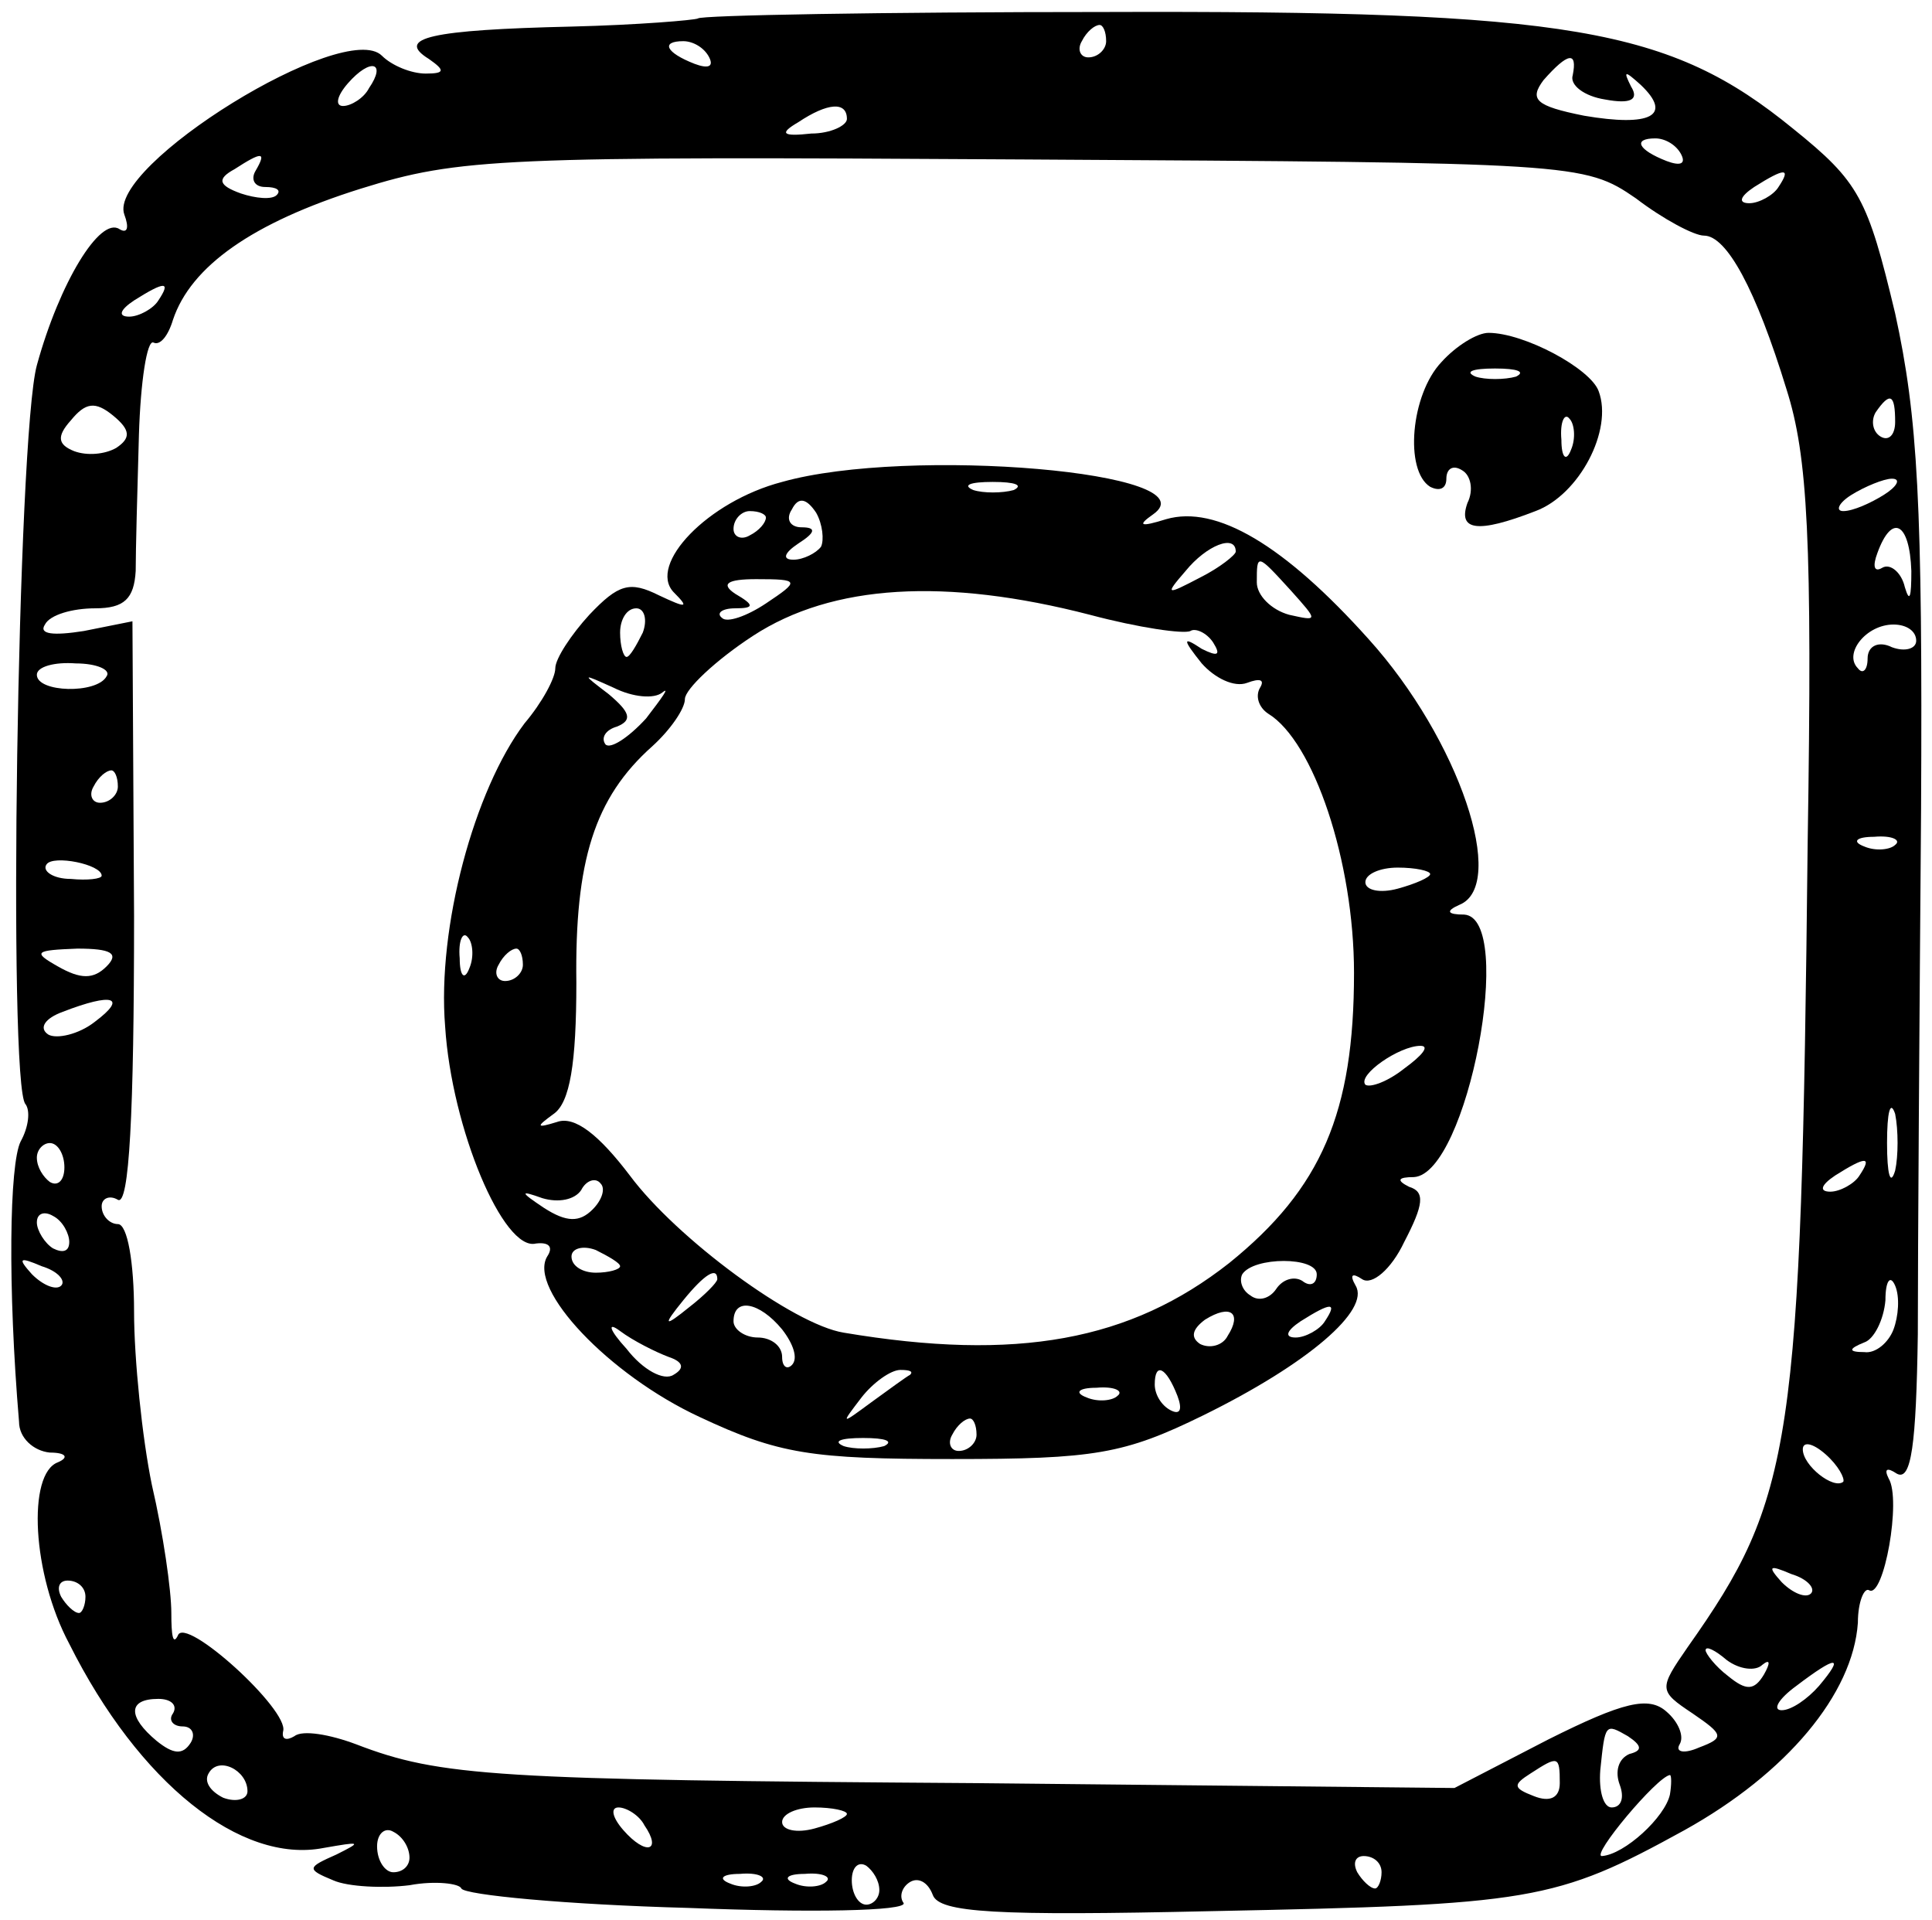 <svg width="159" height="158" viewBox="0 0 159 158" fill="none" xmlns="http://www.w3.org/2000/svg">
<path d="M57.433 1.521C57.167 1.654 52.5 2.054 47.033 2.187C35.433 2.454 32.5 3.121 35.3 4.854C36.633 5.787 36.633 6.054 35.033 6.054C33.833 6.054 32.233 5.388 31.433 4.587C28.367 1.521 8.767 13.654 10.233 17.654C10.633 18.721 10.5 19.254 9.833 18.854C8.233 17.788 4.9 23.254 3.033 30.054C1.433 35.921 0.633 89.388 2.1 90.854C2.5 91.388 2.367 92.721 1.7 93.921C0.767 95.787 0.633 105.921 1.567 116.988C1.567 118.321 2.767 119.388 4.1 119.521C5.433 119.521 5.7 119.921 4.767 120.321C2.233 121.254 2.633 129.521 5.7 135.254C11.433 146.721 19.833 153.388 26.633 152.054C29.7 151.521 29.833 151.521 27.7 152.588C25.3 153.654 25.167 153.788 27.433 154.721C28.633 155.254 31.567 155.388 33.7 155.121C35.833 154.721 37.833 154.988 37.967 155.388C38.233 155.921 46.633 156.721 56.633 156.988C66.767 157.388 74.633 157.254 74.367 156.588C73.967 156.054 74.233 155.254 74.9 154.854C75.567 154.454 76.367 154.854 76.767 155.921C77.3 157.388 81.967 157.654 99.7 157.254C126.1 156.721 127.967 156.454 138.633 150.588C147.033 145.921 152.5 139.388 152.9 133.521C152.9 131.788 153.433 130.588 153.833 130.854C155.033 131.521 156.5 123.388 155.433 121.654C155.033 120.854 155.3 120.721 156.1 121.254C157.3 121.921 157.7 118.854 157.833 109.788C157.833 102.988 157.967 83.521 158.1 66.721C158.233 41.388 157.833 34.321 155.967 25.788C153.7 16.321 153.033 14.988 147.567 10.588C137.433 2.321 129.3 0.854 90.767 0.987C72.633 0.987 57.567 1.254 57.433 1.521ZM91.033 3.388C91.033 4.054 90.367 4.721 89.567 4.721C88.9 4.721 88.633 4.054 89.033 3.388C89.433 2.587 90.1 2.054 90.5 2.054C90.767 2.054 91.033 2.587 91.033 3.388ZM58.367 4.721C58.767 5.521 58.233 5.654 57.167 5.254C54.767 4.321 54.367 3.388 56.233 3.388C57.033 3.388 57.967 3.921 58.367 4.721ZM30.367 7.254C29.967 8.054 28.9 8.721 28.233 8.721C27.567 8.721 27.7 7.921 28.633 6.854C30.5 4.721 31.833 5.121 30.367 7.254ZM129.433 6.187C129.167 6.987 130.367 7.921 132.1 8.187C134.233 8.587 134.9 8.187 134.233 7.121C133.567 5.787 133.7 5.787 135.033 6.987C137.7 9.521 135.833 10.454 130.367 9.521C126.367 8.721 125.833 8.187 127.033 6.587C129.033 4.321 129.833 4.187 129.433 6.187ZM69.7 9.787C69.7 10.321 68.367 10.988 66.767 10.988C64.367 11.254 64.1 10.988 65.7 10.054C68.1 8.454 69.7 8.321 69.7 9.787ZM138.367 12.721C138.767 13.521 138.233 13.654 137.167 13.254C134.767 12.321 134.367 11.387 136.233 11.387C137.033 11.387 137.967 11.921 138.367 12.721ZM21.033 14.054C20.633 14.721 20.9 15.387 21.833 15.387C22.767 15.387 23.167 15.654 22.767 16.054C22.367 16.454 21.033 16.321 19.833 15.921C17.967 15.254 17.833 14.721 19.3 13.921C21.567 12.454 21.967 12.454 21.033 14.054ZM134.633 16.321C136.9 18.054 139.433 19.387 140.233 19.387C142.1 19.387 144.5 23.788 147.033 32.054C148.767 37.521 149.167 44.321 148.767 69.388C148.233 118.988 147.567 123.254 138.9 135.521C136.5 138.988 136.5 139.121 139.3 140.988C141.833 142.721 141.967 142.988 139.833 143.788C138.633 144.321 137.833 144.188 138.233 143.521C138.633 142.854 138.1 141.654 137.167 140.854C135.7 139.521 133.567 140.054 127.433 143.121L119.7 147.121L80.367 146.721C40.767 146.454 36.233 146.188 29.3 143.521C27.167 142.721 24.9 142.321 24.233 142.854C23.567 143.254 23.167 143.121 23.3 142.454C23.833 140.721 15.167 132.854 14.633 134.588C14.233 135.388 14.1 134.588 14.1 132.721C14.1 130.854 13.433 126.188 12.5 122.188C11.7 118.321 11.033 111.788 11.033 107.921C11.033 103.921 10.5 100.721 9.7 100.721C9.033 100.721 8.367 100.054 8.367 99.254C8.367 98.588 9.033 98.321 9.7 98.721C10.633 99.254 11.033 91.654 11.033 75.388L10.9 51.121L6.9 51.921C4.367 52.321 3.167 52.188 3.7 51.388C4.1 50.587 5.967 50.054 7.833 50.054C10.233 50.054 11.033 49.254 11.167 46.987C11.167 45.388 11.3 40.321 11.433 35.788C11.567 31.387 12.1 27.921 12.633 28.188C13.167 28.454 13.833 27.654 14.233 26.321C15.7 21.921 20.767 18.321 29.7 15.521C37.833 12.988 41.167 12.854 84.367 13.121C129.7 13.387 130.367 13.387 134.633 16.321ZM146.367 15.387C145.967 16.054 144.767 16.721 143.967 16.721C143.033 16.721 143.167 16.188 144.367 15.387C146.9 13.787 147.433 13.787 146.367 15.387ZM13.033 24.721C12.633 25.387 11.433 26.054 10.633 26.054C9.7 26.054 9.833 25.521 11.033 24.721C13.567 23.121 14.1 23.121 13.033 24.721ZM9.567 36.854C8.633 37.388 7.167 37.521 6.1 37.121C4.767 36.587 4.633 35.921 5.833 34.587C7.033 33.121 7.833 32.987 9.3 34.188C10.767 35.388 10.767 36.054 9.567 36.854ZM155.967 34.721C155.967 35.788 155.433 36.321 154.767 35.921C154.1 35.521 153.967 34.587 154.367 33.921C155.567 32.188 155.967 32.454 155.967 34.721ZM155.033 40.721C153.967 41.388 152.5 42.054 151.7 42.054C151.033 42.054 151.3 41.388 152.367 40.721C153.433 40.054 155.033 39.388 155.7 39.388C156.5 39.388 156.1 40.054 155.033 40.721ZM157.3 46.987C157.3 49.121 157.167 49.654 156.767 48.321C156.5 47.121 155.567 46.321 154.9 46.721C154.233 47.121 154.1 46.587 154.5 45.521C155.7 42.188 157.167 42.987 157.3 46.987ZM157.7 52.721C157.7 53.388 156.767 53.654 155.7 53.254C154.633 52.721 153.7 53.121 153.7 54.188C153.7 55.121 153.3 55.521 152.9 54.987C151.7 53.788 153.567 51.388 155.833 51.388C156.9 51.388 157.7 51.921 157.7 52.721ZM8.767 55.654C7.967 57.121 3.033 56.987 3.033 55.521C3.033 54.854 4.5 54.454 6.233 54.587C7.967 54.587 9.167 55.121 8.767 55.654ZM9.7 64.721C9.7 65.388 9.033 66.054 8.233 66.054C7.567 66.054 7.3 65.388 7.7 64.721C8.1 63.921 8.767 63.388 9.167 63.388C9.433 63.388 9.7 63.921 9.7 64.721ZM155.967 69.521C155.567 69.921 154.367 70.054 153.433 69.654C152.367 69.254 152.767 68.854 154.233 68.854C155.7 68.721 156.5 69.121 155.967 69.521ZM8.367 72.054C8.367 72.321 7.167 72.454 5.833 72.321C4.367 72.321 3.433 71.654 3.833 71.121C4.367 70.321 8.367 71.121 8.367 72.054ZM8.767 79.521C7.7 80.588 6.633 80.588 4.767 79.521C2.633 78.321 2.9 78.188 6.367 78.054C9.167 78.054 9.833 78.454 8.767 79.521ZM7.833 84.054C6.5 85.121 4.633 85.521 3.967 85.121C3.167 84.588 3.7 83.787 5.167 83.254C9.3 81.654 10.5 82.054 7.833 84.054ZM155.967 96.321C155.567 97.654 155.3 96.588 155.3 94.054C155.3 91.521 155.567 90.454 155.967 91.654C156.233 92.987 156.233 95.121 155.967 96.321ZM5.3 96.054C5.3 97.121 4.767 97.654 4.1 97.254C3.567 96.854 3.033 96.054 3.033 95.254C3.033 94.588 3.567 94.054 4.1 94.054C4.767 94.054 5.3 94.987 5.3 96.054ZM153.033 96.721C152.633 97.388 151.433 98.054 150.633 98.054C149.7 98.054 149.833 97.521 151.033 96.721C153.567 95.121 154.1 95.121 153.033 96.721ZM5.7 102.188C5.7 102.988 5.167 103.121 4.367 102.721C3.7 102.321 3.033 101.254 3.033 100.588C3.033 99.787 3.7 99.654 4.367 100.054C5.167 100.454 5.7 101.521 5.7 102.188ZM5.033 105.788C4.633 106.188 3.567 105.788 2.633 104.854C1.433 103.521 1.567 103.388 3.433 104.188C4.767 104.588 5.433 105.388 5.033 105.788ZM155.833 109.388C155.433 110.454 154.367 111.388 153.433 111.254C152.1 111.254 152.1 110.988 153.433 110.454C154.233 110.188 155.033 108.588 155.167 106.988C155.167 105.388 155.567 104.854 155.967 105.788C156.367 106.721 156.233 108.321 155.833 109.388ZM151.7 121.921C150.9 122.588 148.367 120.588 148.367 119.254C148.367 118.588 149.167 118.721 150.233 119.654C151.3 120.588 151.833 121.654 151.7 121.921ZM149.033 131.121C148.633 131.521 147.567 131.121 146.633 130.188C145.433 128.854 145.567 128.721 147.433 129.521C148.767 129.921 149.433 130.721 149.033 131.121ZM7.033 131.388C7.033 132.054 6.767 132.721 6.5 132.721C6.1 132.721 5.433 132.054 5.033 131.388C4.633 130.588 4.9 130.054 5.567 130.054C6.367 130.054 7.033 130.588 7.033 131.388ZM145.033 136.988C145.7 136.454 145.7 136.854 145.167 137.788C144.367 139.121 143.7 139.121 142.233 137.921C141.167 137.121 140.367 136.054 140.367 135.788C140.367 135.388 141.167 135.788 142.1 136.588C143.167 137.388 144.5 137.521 145.033 136.988ZM149.7 138.721C148.767 139.788 147.433 140.721 146.633 140.721C145.833 140.721 146.367 139.788 147.833 138.721C151.167 136.188 151.833 136.188 149.7 138.721ZM14.233 140.988C13.833 141.521 14.233 142.054 15.033 142.054C15.833 142.054 16.1 142.721 15.7 143.388C15.033 144.454 14.233 144.321 12.9 143.254C10.5 141.254 10.5 139.788 13.033 139.788C14.1 139.788 14.633 140.321 14.233 140.988ZM134.1 144.321C133.167 144.721 132.9 145.788 133.3 146.854C133.7 147.921 133.433 148.721 132.633 148.721C131.967 148.721 131.567 147.388 131.7 145.654C132.1 141.788 132.1 141.788 133.967 142.854C135.167 143.654 135.167 144.054 134.1 144.321ZM20.367 147.388C20.367 148.054 19.433 148.321 18.367 147.921C17.3 147.388 16.767 146.588 17.167 145.921C17.967 144.454 20.367 145.654 20.367 147.388ZM128.367 146.721C128.367 147.921 127.567 148.321 126.233 147.788C124.5 147.121 124.5 146.854 125.967 145.921C128.233 144.454 128.367 144.454 128.367 146.721ZM137.433 147.654C137.033 149.521 133.7 152.588 131.833 152.721C130.9 152.721 136.367 146.188 137.433 146.054C137.567 146.054 137.567 146.854 137.433 147.654ZM53.033 150.188C54.5 152.321 53.167 152.721 51.3 150.588C50.367 149.521 50.233 148.721 50.9 148.721C51.567 148.721 52.633 149.388 53.033 150.188ZM69.7 149.254C69.7 149.521 68.5 150.054 67.033 150.454C65.567 150.854 64.367 150.588 64.367 149.921C64.367 149.254 65.567 148.721 67.033 148.721C68.5 148.721 69.7 148.988 69.7 149.254ZM33.7 152.854C33.7 153.521 33.167 154.054 32.367 154.054C31.7 154.054 31.033 153.121 31.033 151.921C31.033 150.854 31.7 150.321 32.367 150.721C33.167 151.121 33.7 152.054 33.7 152.854ZM72.367 155.521C72.367 156.188 71.833 156.721 71.3 156.721C70.633 156.721 70.1 155.788 70.1 154.721C70.1 153.654 70.633 153.121 71.3 153.521C71.833 153.921 72.367 154.721 72.367 155.521ZM113.7 154.054C113.7 154.721 113.433 155.388 113.167 155.388C112.767 155.388 112.1 154.721 111.7 154.054C111.3 153.254 111.567 152.721 112.233 152.721C113.033 152.721 113.7 153.254 113.7 154.054ZM62.633 154.854C62.233 155.254 61.033 155.388 60.1 154.988C59.033 154.588 59.433 154.188 60.9 154.188C62.367 154.054 63.167 154.454 62.633 154.854ZM67.967 154.854C67.567 155.254 66.367 155.388 65.433 154.988C64.367 154.588 64.767 154.188 66.233 154.188C67.7 154.054 68.5 154.454 67.967 154.854Z" fill="black"/>
<path d="M118.633 29.788C116.1 32.455 115.567 38.721 117.7 40.055C118.5 40.455 119.033 40.188 119.033 39.388C119.033 38.588 119.567 38.188 120.367 38.721C121.033 39.121 121.3 40.321 120.767 41.388C119.967 43.655 121.567 43.921 126.367 42.055C129.967 40.721 132.767 35.388 131.567 32.188C130.9 30.321 125.433 27.388 122.5 27.388C121.567 27.388 119.833 28.455 118.633 29.788ZM124.767 30.988C123.833 31.255 122.233 31.255 121.433 30.988C120.5 30.588 121.167 30.321 123.033 30.321C124.9 30.321 125.567 30.588 124.767 30.988ZM129.3 36.988C128.9 38.055 128.5 37.655 128.5 36.188C128.367 34.721 128.767 33.921 129.167 34.455C129.567 34.855 129.7 36.055 129.3 36.988Z" fill="black"/>
<path d="M64.367 39.654C58.233 41.254 53.3 46.454 55.433 48.721C56.767 50.054 56.5 50.054 54.233 48.987C51.833 47.788 50.9 48.054 48.5 50.587C47.033 52.188 45.7 54.188 45.7 54.987C45.7 55.788 44.633 57.788 43.167 59.521C39.033 64.987 35.967 76.321 36.633 84.454C37.167 92.854 41.433 102.988 44.1 102.321C45.167 102.188 45.567 102.588 45.033 103.388C43.433 106.054 50.1 113.121 57.567 116.588C64.1 119.654 66.767 120.054 78.367 120.054C90.1 120.054 92.5 119.654 99.033 116.454C107.7 112.188 112.767 107.788 111.567 105.788C111.033 104.854 111.3 104.721 112.1 105.254C112.9 105.788 114.5 104.454 115.567 102.188C117.167 99.121 117.3 98.054 115.967 97.654C114.9 97.121 115.033 96.854 116.367 96.854C120.767 96.588 124.767 75.521 120.5 75.254C119.167 75.254 118.9 74.987 120.1 74.454C124.1 72.854 120.1 60.854 112.633 52.587C105.7 44.854 100.1 41.521 95.967 42.721C93.833 43.388 93.567 43.254 94.9 42.321C99.833 38.854 74.767 36.721 64.367 39.654ZM83.433 40.321C82.5 40.587 80.9 40.587 80.1 40.321C79.167 39.921 79.833 39.654 81.7 39.654C83.567 39.654 84.233 39.921 83.433 40.321ZM67.567 44.987C67.167 45.521 66.1 46.054 65.3 46.054C64.367 46.054 64.5 45.521 65.7 44.721C67.167 43.788 67.167 43.388 65.967 43.388C65.033 43.388 64.633 42.721 65.167 41.921C65.7 40.854 66.367 40.987 67.167 42.188C67.7 43.121 67.833 44.454 67.567 44.987ZM63.033 42.587C63.033 42.987 62.5 43.654 61.7 44.054C61.033 44.454 60.367 44.188 60.367 43.521C60.367 42.721 61.033 42.054 61.7 42.054C62.5 42.054 63.033 42.321 63.033 42.587ZM101.7 45.388C101.7 45.654 100.367 46.721 98.767 47.521C95.967 48.987 95.833 48.987 97.567 46.987C99.3 44.854 101.7 43.921 101.7 45.388ZM106.233 48.587C108.5 51.121 108.5 51.121 106.1 50.587C104.633 50.188 103.433 48.987 103.433 47.921C103.433 45.521 103.433 45.521 106.233 48.587ZM63.033 49.654C61.433 50.721 59.833 51.254 59.433 50.854C58.9 50.454 59.433 50.054 60.5 50.054C62.1 50.054 62.1 49.788 60.5 48.854C59.3 48.054 59.833 47.654 62.233 47.654C65.833 47.654 65.833 47.788 63.033 49.654ZM89.7 50.587C93.7 51.654 97.433 52.188 97.967 51.921C98.367 51.654 99.3 52.054 99.833 52.854C100.5 53.921 100.233 54.054 98.9 53.388C97.3 52.321 97.3 52.587 98.9 54.587C99.967 55.788 101.567 56.587 102.633 56.188C103.7 55.788 104.1 55.921 103.7 56.587C103.3 57.254 103.567 58.188 104.367 58.721C108.1 60.987 111.433 70.854 111.433 80.054C111.433 91.521 108.767 97.787 101.167 103.921C93.033 110.321 83.7 112.054 69.433 109.654C65.3 108.988 55.7 101.921 51.833 96.721C49.3 93.388 47.3 91.787 45.833 92.321C44.1 92.854 44.1 92.721 45.567 91.654C46.9 90.721 47.433 87.521 47.433 80.854C47.3 70.854 48.9 65.654 53.7 61.388C55.167 60.054 56.367 58.321 56.367 57.521C56.367 56.721 58.9 54.321 61.967 52.321C68.5 48.054 77.833 47.521 89.7 50.587ZM52.9 52.054C52.367 53.121 51.833 54.054 51.567 54.054C51.3 54.054 51.033 53.121 51.033 52.054C51.033 50.987 51.567 50.054 52.367 50.054C53.033 50.054 53.3 50.987 52.9 52.054ZM54.5 56.987C55.167 56.454 54.5 57.388 53.167 59.121C51.7 60.721 50.233 61.654 49.833 61.254C49.433 60.721 49.833 60.054 50.767 59.788C52.1 59.254 51.833 58.587 50.1 57.121C47.833 55.388 47.833 55.388 50.5 56.587C52.1 57.388 53.833 57.521 54.5 56.987ZM117.7 71.921C117.7 72.188 116.5 72.721 115.033 73.121C113.567 73.521 112.367 73.254 112.367 72.588C112.367 71.921 113.567 71.388 115.033 71.388C116.5 71.388 117.7 71.654 117.7 71.921ZM38.633 79.654C38.233 80.721 37.833 80.321 37.833 78.854C37.7 77.388 38.1 76.588 38.5 77.121C38.9 77.521 39.033 78.721 38.633 79.654ZM43.033 79.388C43.033 80.054 42.367 80.721 41.567 80.721C40.9 80.721 40.633 80.054 41.033 79.388C41.433 78.588 42.1 78.054 42.5 78.054C42.767 78.054 43.033 78.588 43.033 79.388ZM115.567 87.921C114.233 88.987 112.767 89.521 112.367 89.254C111.7 88.454 115.167 86.054 116.9 86.054C117.7 86.054 117.033 86.854 115.567 87.921ZM48.767 99.521C47.7 100.588 46.633 100.588 44.767 99.388C42.767 98.054 42.767 97.921 44.633 98.588C45.967 98.987 47.3 98.721 47.833 97.921C48.233 97.121 49.033 96.854 49.433 97.388C49.833 97.787 49.567 98.721 48.767 99.521ZM51.033 104.188C51.033 104.454 50.1 104.721 49.033 104.721C47.967 104.721 47.033 104.188 47.033 103.388C47.033 102.721 47.967 102.454 49.033 102.854C50.1 103.388 51.033 103.921 51.033 104.188ZM108.367 104.854C108.367 105.654 107.833 105.921 107.167 105.388C106.5 104.988 105.567 105.254 105.033 106.054C104.5 106.854 103.567 107.121 102.9 106.588C102.233 106.188 101.967 105.388 102.233 104.854C103.167 103.388 108.367 103.388 108.367 104.854ZM59.033 105.254C59.033 105.521 57.967 106.588 56.767 107.521C54.633 109.254 54.5 109.121 56.233 106.988C57.967 104.854 59.033 104.188 59.033 105.254ZM64.367 109.388C65.3 110.588 65.7 111.788 65.167 112.321C64.767 112.721 64.367 112.454 64.367 111.654C64.367 110.721 63.433 110.054 62.367 110.054C61.3 110.054 60.367 109.388 60.367 108.721C60.367 106.721 62.5 107.121 64.367 109.388ZM101.033 109.921C100.633 110.721 99.567 110.988 98.767 110.588C97.967 110.054 98.1 109.388 99.167 108.588C101.3 107.254 102.233 108.054 101.033 109.921ZM109.033 108.721C108.633 109.388 107.433 110.054 106.633 110.054C105.7 110.054 105.833 109.521 107.033 108.721C109.567 107.121 110.1 107.121 109.033 108.721ZM55.033 111.654C56.233 112.054 56.367 112.588 55.433 113.121C54.633 113.654 52.9 112.721 51.567 110.988C50.1 109.388 49.967 108.721 51.033 109.521C52.1 110.321 53.967 111.254 55.033 111.654ZM74.9 113.121C74.633 113.254 73.167 114.321 71.7 115.388C69.167 117.254 69.167 117.254 70.9 114.988C71.833 113.788 73.3 112.721 74.1 112.721C74.9 112.721 75.167 112.854 74.9 113.121ZM96.9 114.854C97.3 115.921 97.167 116.454 96.367 116.054C95.567 115.654 95.033 114.721 95.033 113.921C95.033 112.054 95.967 112.454 96.9 114.854ZM91.967 114.854C91.567 115.254 90.367 115.388 89.433 114.988C88.367 114.588 88.767 114.188 90.233 114.188C91.7 114.054 92.5 114.454 91.967 114.854ZM80.367 118.054C80.367 118.721 79.7 119.388 78.9 119.388C78.233 119.388 77.967 118.721 78.367 118.054C78.767 117.254 79.433 116.721 79.833 116.721C80.1 116.721 80.367 117.254 80.367 118.054ZM72.767 118.988C71.833 119.254 70.233 119.254 69.433 118.988C68.5 118.588 69.167 118.321 71.033 118.321C72.9 118.321 73.567 118.588 72.767 118.988Z" fill="black"/>
</svg>
